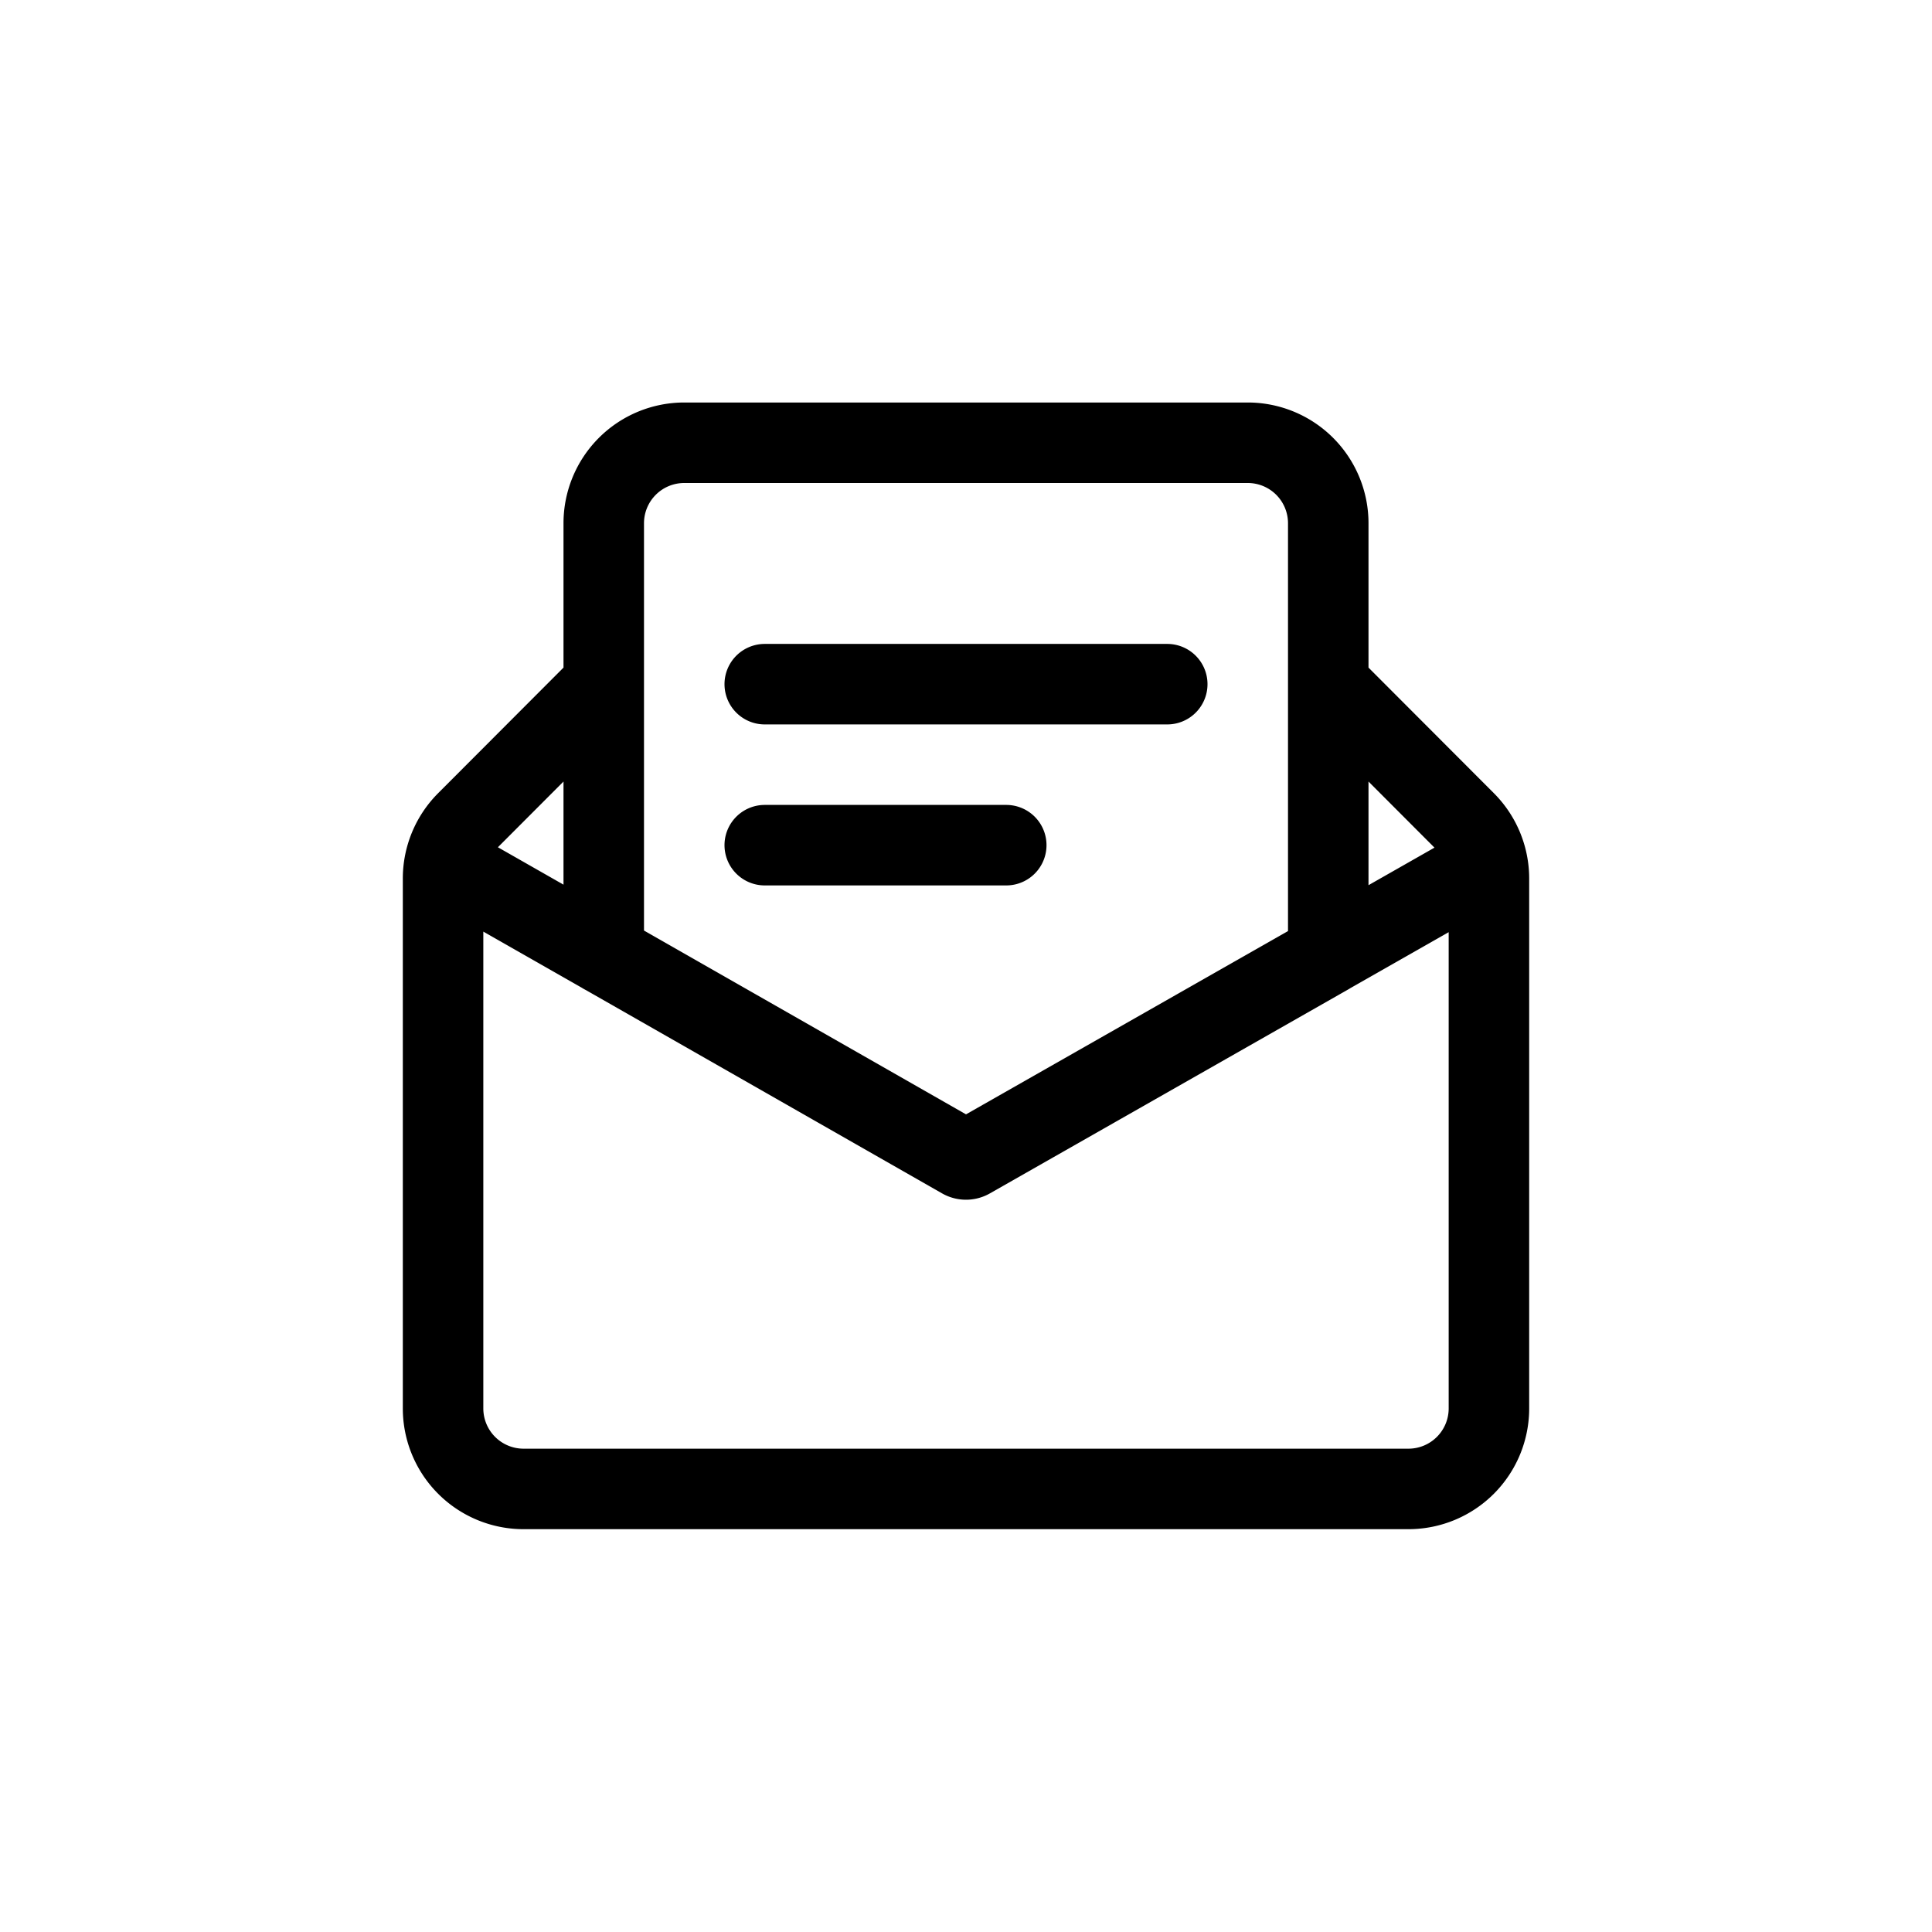 <svg xmlns="http://www.w3.org/2000/svg" width="24" height="24" viewBox="0 0 24 24" stroke="currentColor" stroke-linecap="round" stroke-linejoin="round" fill="none">
    <path d="m7.5 8.5-1.704 1.707a1 1 0 0 0-.292.707v6.582a1 1 0 0 0 1 1h10.992a1 1 0 0 0 1-1v-6.582a1 1 0 0 0-.292-.707L16.5 8.5m-9 0v-2a1 1 0 0 1 1-1h7a1 1 0 0 1 1 1v2m-9 0v3.351m9-3.351v3.357m0 0-4.45 2.533a.1.1 0 0 1-.1 0L7.5 11.85m9 .006 1.764-1.004m-12.65-.077L7.5 11.85m2-3.351h5m-5 2h3" class="icon-gray-primary"/>
</svg>
